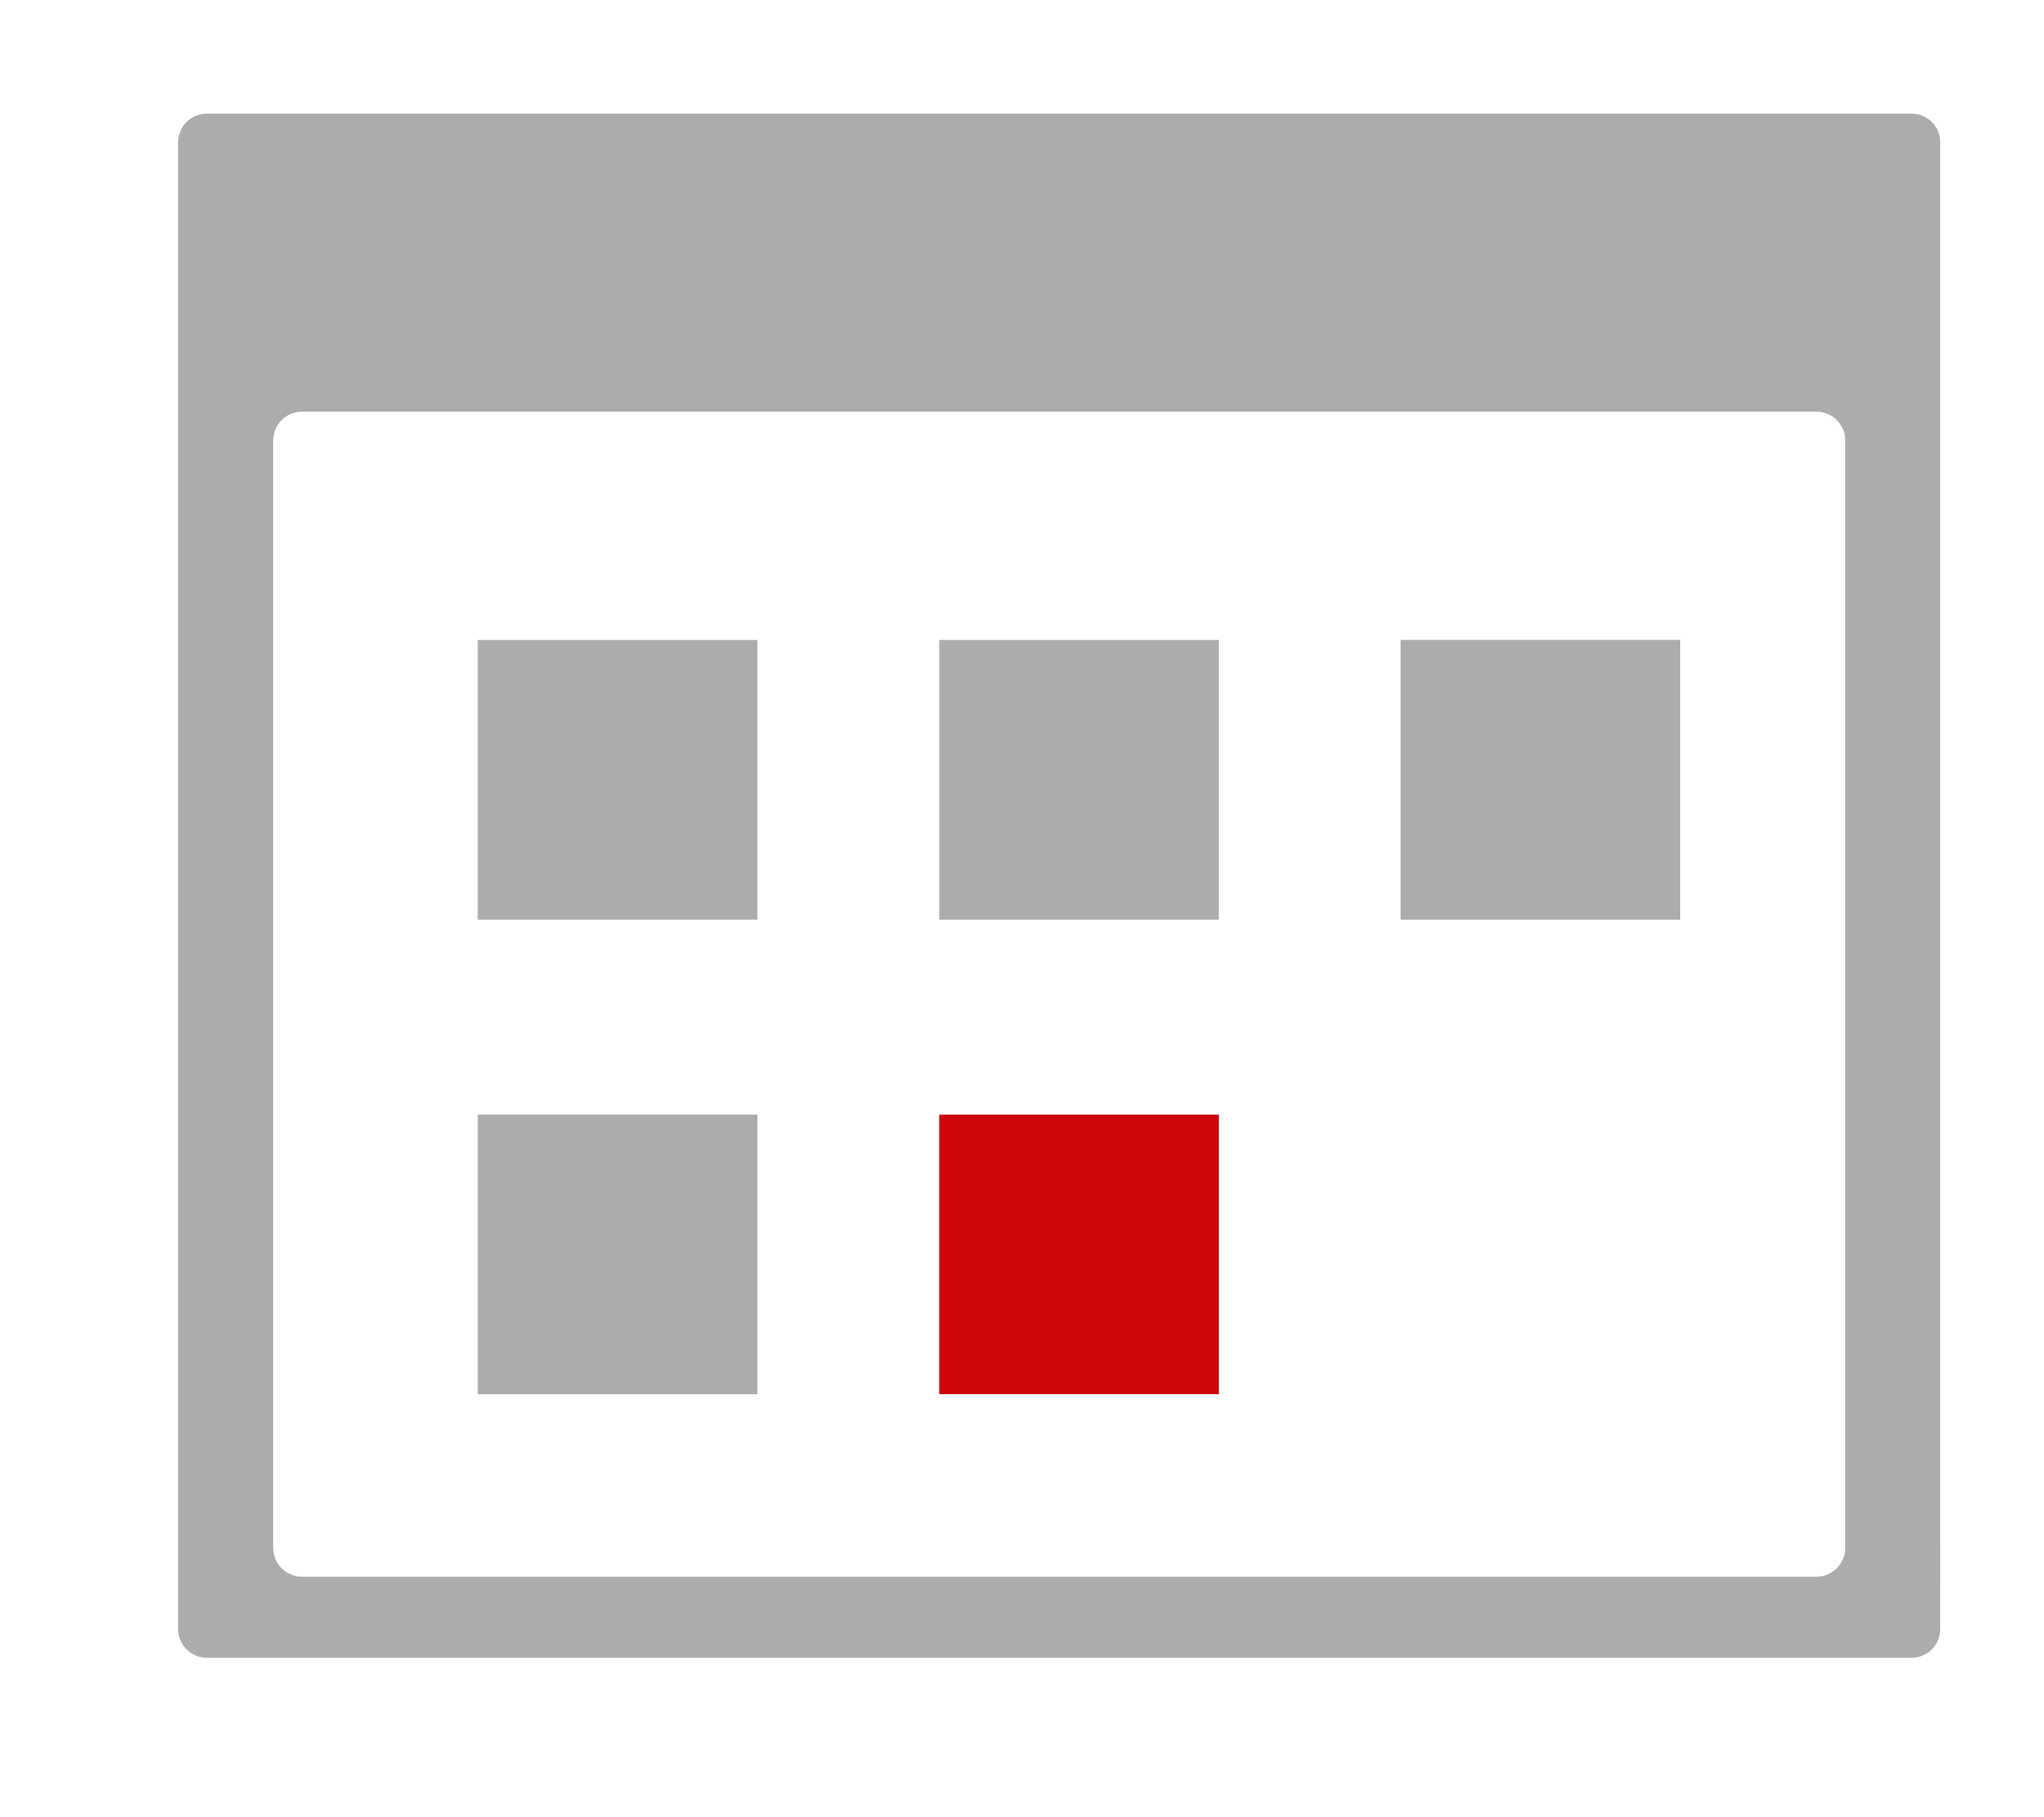 <?xml version="1.0" encoding="utf-8"?>
<!-- Generator: Adobe Illustrator 15.1.0, SVG Export Plug-In  -->
<!DOCTYPE svg PUBLIC "-//W3C//DTD SVG 1.1//EN" "http://www.w3.org/Graphics/SVG/1.1/DTD/svg11.dtd">
<svg version="1.1"
	 xmlns="http://www.w3.org/2000/svg" xmlns:xlink="http://www.w3.org/1999/xlink" xmlns:a="http://ns.adobe.com/AdobeSVGViewerExtensions/3.0/"
	 x="0px" y="0px" width="36px" height="32px" viewBox="-3.138 -2 36 32" enable-background="new -3.138 -2 36 32"
	 xml:space="preserve">
<defs>
</defs>
<path fill-rule="evenodd" clip-rule="evenodd" fill="#ACACAA" d="M0.505,0C0.228,0,0,0.228,0,0.505v26.183
	c0,0.278,0.228,0.505,0.505,0.505h30.024c0.278,0,0.506-0.227,0.506-0.505V0.505C31.035,0.228,30.808,0,30.529,0H0.505z
	 M29.361,25.26c0,0.278-0.228,0.505-0.506,0.505H2.179c-0.277,0-0.505-0.227-0.505-0.505V5.755c0-0.278,0.228-0.505,0.505-0.505
	h26.677c0.278,0,0.506,0.228,0.506,0.505V25.26z"/>
<rect x="5.277" y="9.27" fill-rule="evenodd" clip-rule="evenodd" fill="#ACACAA" width="4.925" height="4.925"/>
<rect x="13.404" y="9.27" fill-rule="evenodd" clip-rule="evenodd" fill="#ACACAA" width="4.924" height="4.925"/>
<rect x="21.53" y="9.269" fill-rule="evenodd" clip-rule="evenodd" fill="#ACACAA" width="4.926" height="4.926"/>
<rect x="5.277" y="17.627" fill-rule="evenodd" clip-rule="evenodd" fill="#ACACAA" width="4.925" height="4.926"/>
<rect x="13.404" y="17.628" fill-rule="evenodd" clip-rule="evenodd" fill="#CE070D" width="4.925" height="4.924"/>
</svg>
